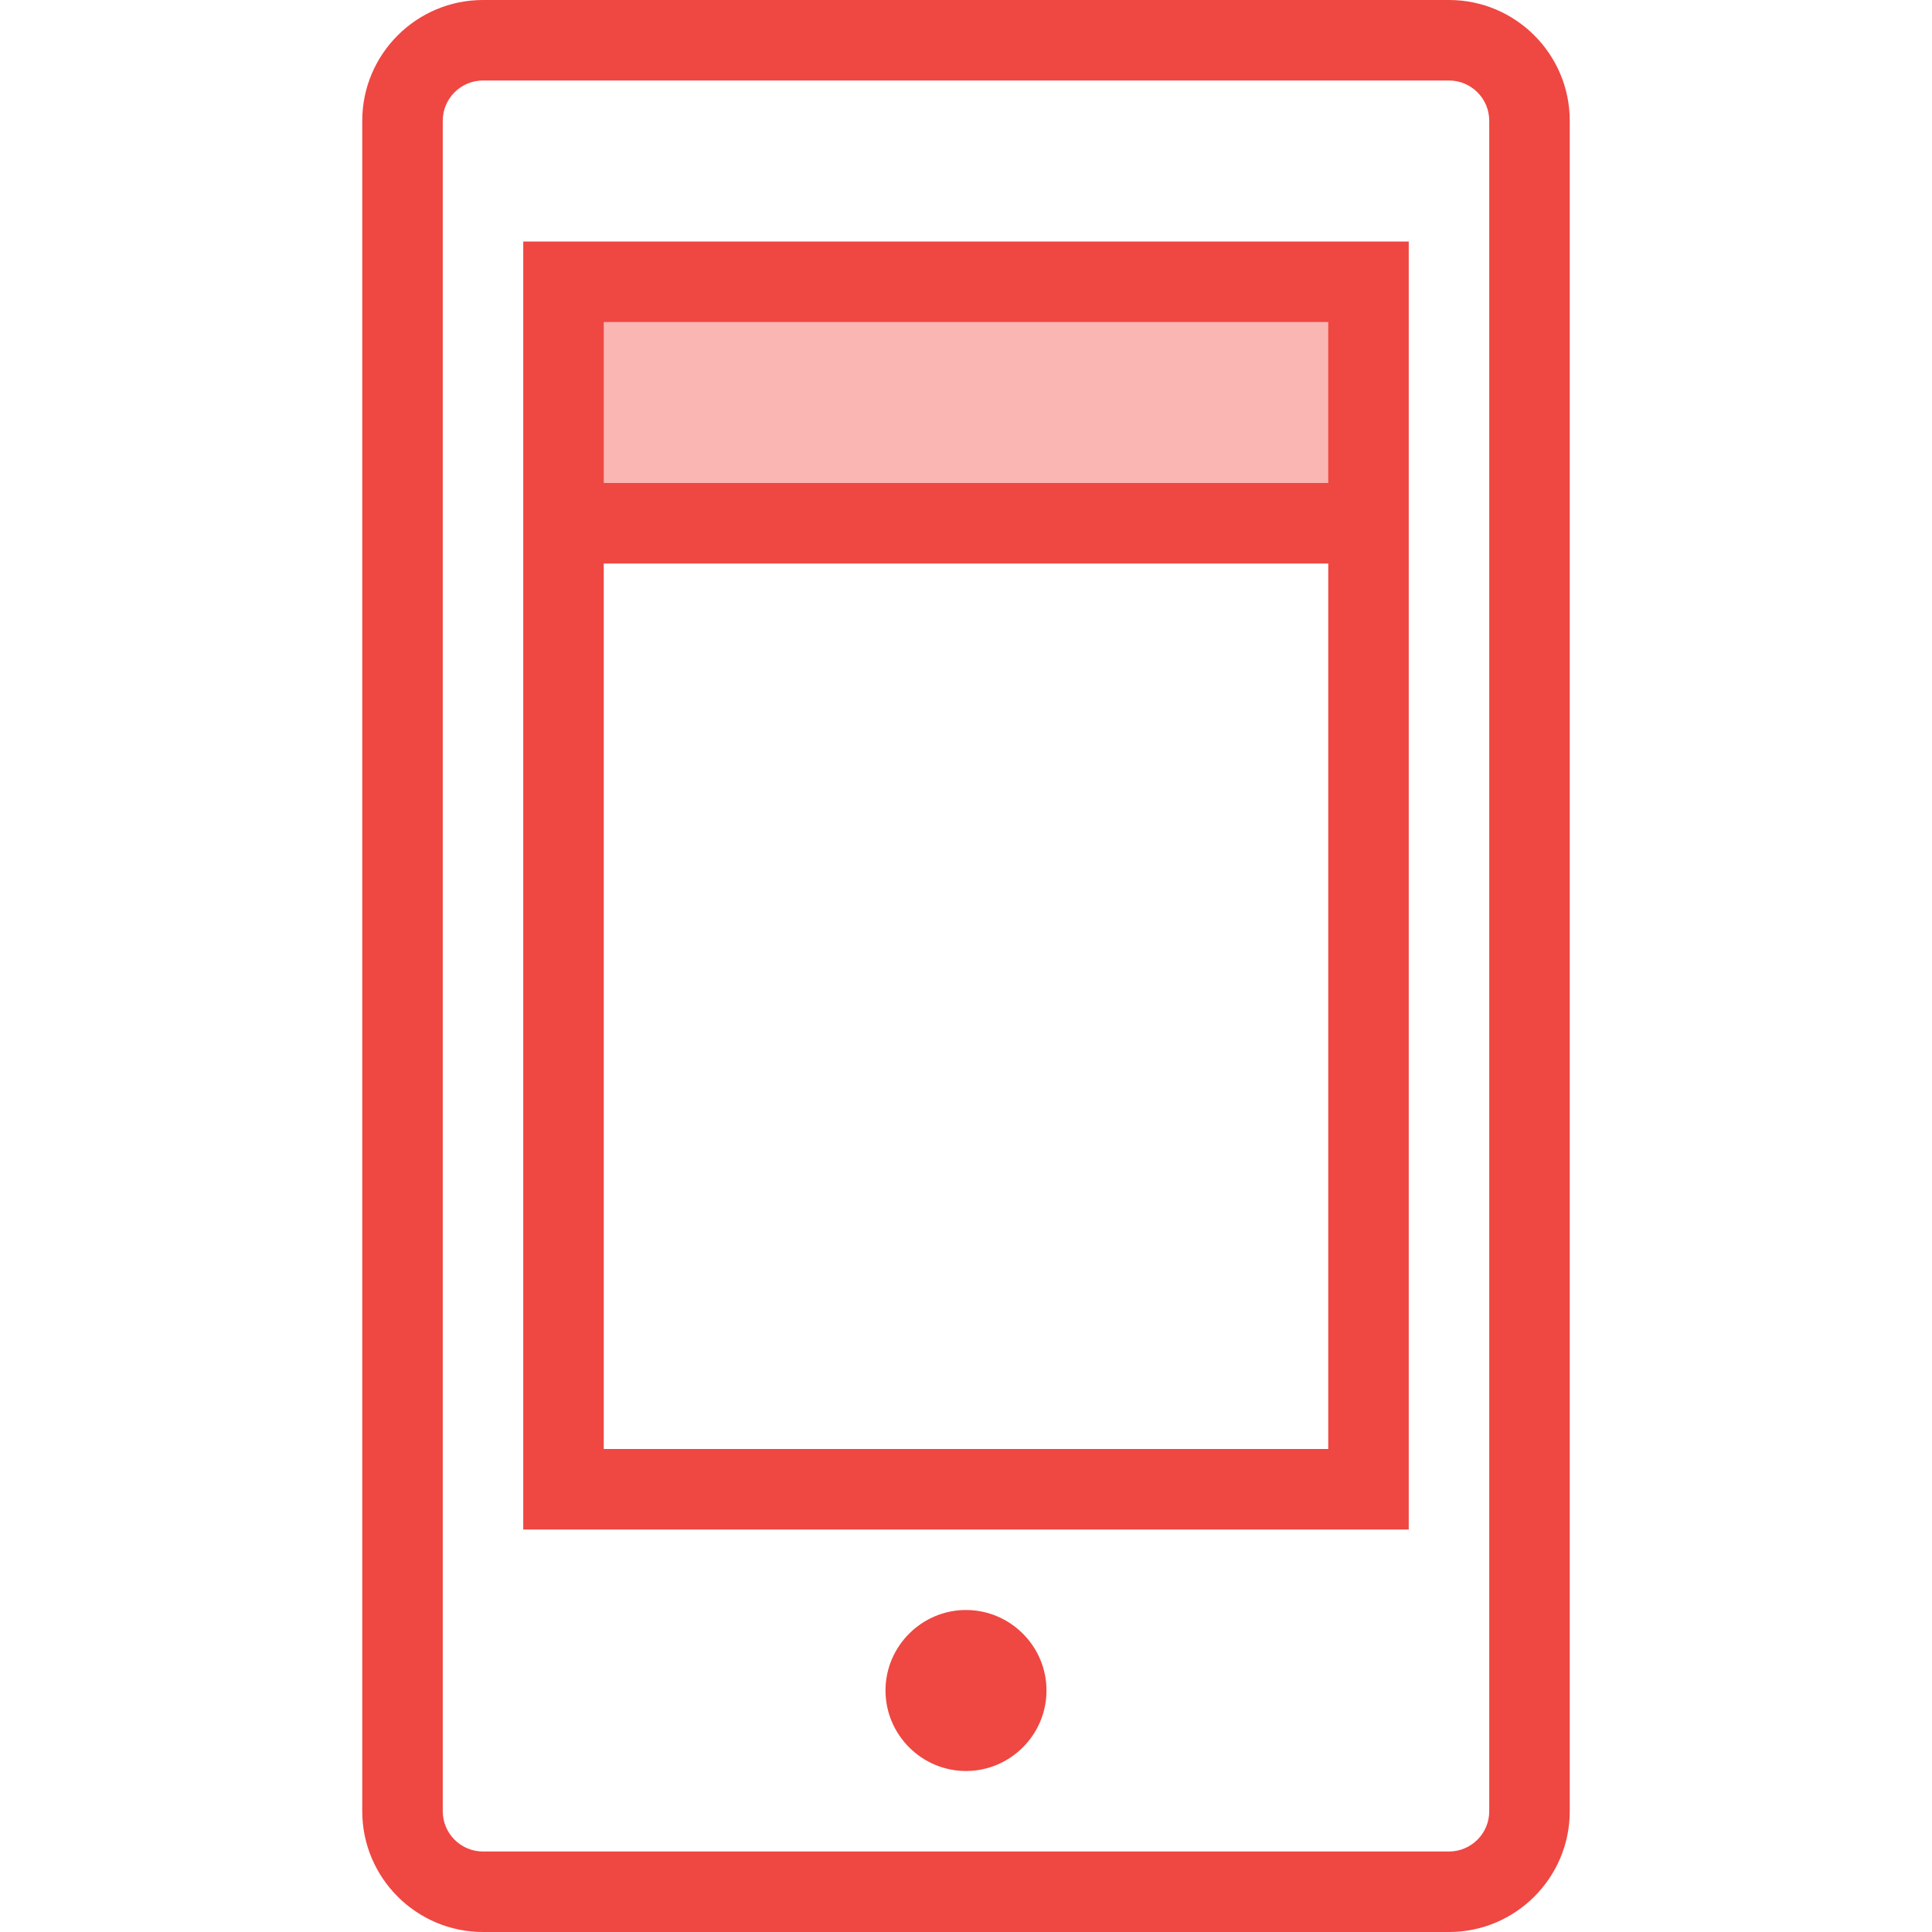<svg xmlns="http://www.w3.org/2000/svg" viewBox="0 0 48 48"><style>.st0{fill:none}.st1{fill:#f9b6b3}.st2{fill:#ef4742}</style><path class="st0" d="M0 0h48v48H0z" id="Boundary"/><g id="Design"><g id="XMLID_24_"><path class="st1" d="M14 7h20v6H14z"/><path class="st2" d="M24 40c-1.1 0-2 .9-2 2s.9 2 2 2 2-.9 2-2-.9-2-2-2z"/><path class="st2" d="M36 0H12c-1.654 0-3 1.346-3 3v42c0 1.654 1.346 3 3 3h24c1.654 0 3-1.346 3-3V3c0-1.654-1.346-3-3-3zm1 45c0 .551-.448 1-1 1H12c-.552 0-1-.449-1-1V3c0-.551.448-1 1-1h24c.552 0 1 .449 1 1v42z"/><path class="st2" d="M13 38h22V6H13v32zm2-2V14h18v22H15zM33 8v4H15V8h18z"/></g></g></svg>